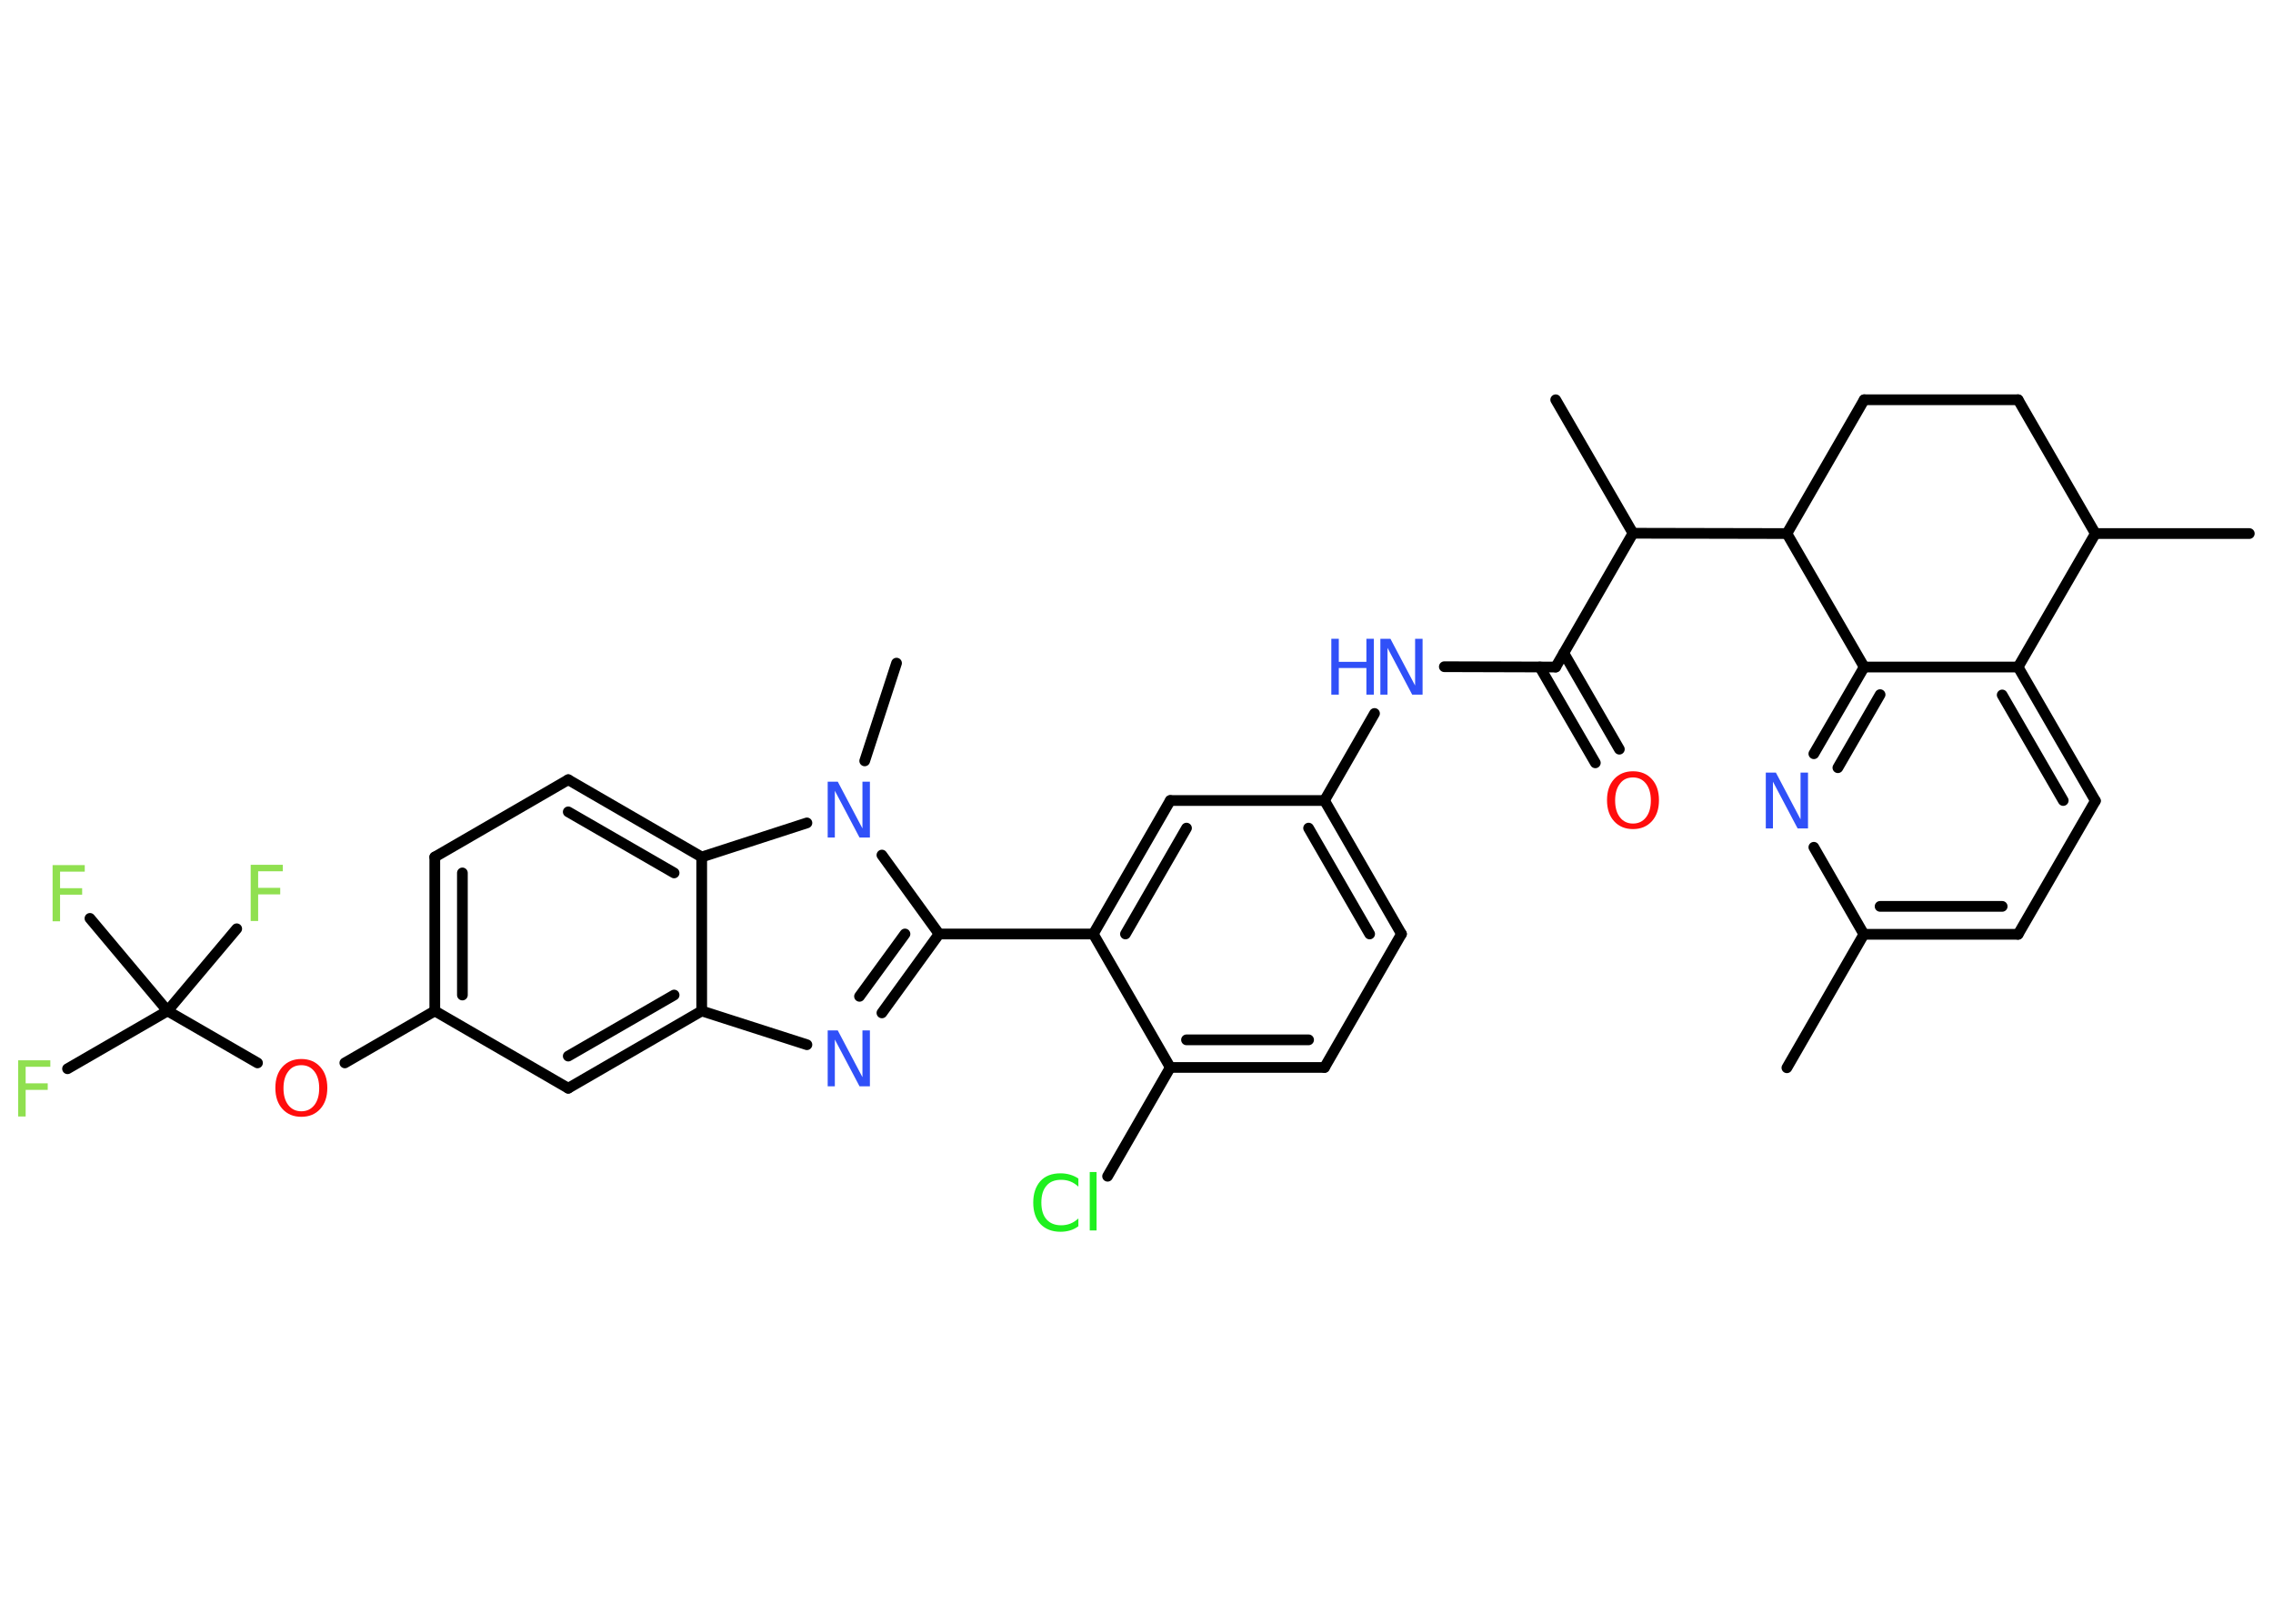 <?xml version='1.0' encoding='UTF-8'?>
<!DOCTYPE svg PUBLIC "-//W3C//DTD SVG 1.1//EN" "http://www.w3.org/Graphics/SVG/1.1/DTD/svg11.dtd">
<svg version='1.2' xmlns='http://www.w3.org/2000/svg' xmlns:xlink='http://www.w3.org/1999/xlink' width='70.0mm' height='50.0mm' viewBox='0 0 70.0 50.0'>
  <desc>Generated by the Chemistry Development Kit (http://github.com/cdk)</desc>
  <g stroke-linecap='round' stroke-linejoin='round' stroke='#000000' stroke-width='.33' fill='#3050F8'>
    <rect x='.0' y='.0' width='70.0' height='50.0' fill='#FFFFFF' stroke='none'/>
    <g id='mol1' class='mol'>
      <line id='mol1bnd1' class='bond' x1='55.03' y1='32.88' x2='57.4' y2='28.77'/>
      <g id='mol1bnd2' class='bond'>
        <line x1='57.4' y1='28.77' x2='62.15' y2='28.77'/>
        <line x1='57.9' y1='27.91' x2='61.66' y2='27.91'/>
      </g>
      <line id='mol1bnd3' class='bond' x1='62.15' y1='28.77' x2='64.53' y2='24.66'/>
      <g id='mol1bnd4' class='bond'>
        <line x1='64.53' y1='24.66' x2='62.15' y2='20.54'/>
        <line x1='63.54' y1='24.65' x2='61.66' y2='21.4'/>
      </g>
      <line id='mol1bnd5' class='bond' x1='62.15' y1='20.54' x2='57.41' y2='20.54'/>
      <g id='mol1bnd6' class='bond'>
        <line x1='57.41' y1='20.54' x2='55.86' y2='23.21'/>
        <line x1='57.9' y1='21.39' x2='56.6' y2='23.64'/>
      </g>
      <line id='mol1bnd7' class='bond' x1='57.4' y1='28.77' x2='55.86' y2='26.09'/>
      <line id='mol1bnd8' class='bond' x1='57.41' y1='20.54' x2='55.03' y2='16.43'/>
      <line id='mol1bnd9' class='bond' x1='55.03' y1='16.43' x2='50.29' y2='16.42'/>
      <line id='mol1bnd10' class='bond' x1='50.29' y1='16.42' x2='47.91' y2='12.31'/>
      <line id='mol1bnd11' class='bond' x1='50.29' y1='16.42' x2='47.91' y2='20.54'/>
      <g id='mol1bnd12' class='bond'>
        <line x1='48.16' y1='20.11' x2='49.87' y2='23.07'/>
        <line x1='47.42' y1='20.54' x2='49.13' y2='23.49'/>
      </g>
      <line id='mol1bnd13' class='bond' x1='47.91' y1='20.54' x2='44.48' y2='20.53'/>
      <line id='mol1bnd14' class='bond' x1='42.33' y1='21.97' x2='40.79' y2='24.65'/>
      <g id='mol1bnd15' class='bond'>
        <line x1='43.16' y1='28.76' x2='40.79' y2='24.65'/>
        <line x1='42.18' y1='28.76' x2='40.3' y2='25.5'/>
      </g>
      <line id='mol1bnd16' class='bond' x1='43.16' y1='28.76' x2='40.79' y2='32.87'/>
      <g id='mol1bnd17' class='bond'>
        <line x1='36.04' y1='32.87' x2='40.79' y2='32.87'/>
        <line x1='36.54' y1='32.02' x2='40.3' y2='32.02'/>
      </g>
      <line id='mol1bnd18' class='bond' x1='36.04' y1='32.87' x2='34.11' y2='36.22'/>
      <line id='mol1bnd19' class='bond' x1='36.04' y1='32.87' x2='33.67' y2='28.76'/>
      <line id='mol1bnd20' class='bond' x1='33.67' y1='28.76' x2='28.92' y2='28.76'/>
      <g id='mol1bnd21' class='bond'>
        <line x1='27.16' y1='31.19' x2='28.92' y2='28.76'/>
        <line x1='26.47' y1='30.68' x2='27.87' y2='28.76'/>
      </g>
      <line id='mol1bnd22' class='bond' x1='24.85' y1='32.17' x2='21.61' y2='31.13'/>
      <g id='mol1bnd23' class='bond'>
        <line x1='17.5' y1='33.51' x2='21.61' y2='31.13'/>
        <line x1='17.5' y1='32.52' x2='20.76' y2='30.64'/>
      </g>
      <line id='mol1bnd24' class='bond' x1='17.5' y1='33.51' x2='13.39' y2='31.13'/>
      <line id='mol1bnd25' class='bond' x1='13.39' y1='31.13' x2='10.62' y2='32.73'/>
      <line id='mol1bnd26' class='bond' x1='7.93' y1='32.73' x2='5.16' y2='31.13'/>
      <line id='mol1bnd27' class='bond' x1='5.16' y1='31.13' x2='2.08' y2='32.91'/>
      <line id='mol1bnd28' class='bond' x1='5.16' y1='31.13' x2='7.29' y2='28.6'/>
      <line id='mol1bnd29' class='bond' x1='5.16' y1='31.13' x2='2.77' y2='28.28'/>
      <g id='mol1bnd30' class='bond'>
        <line x1='13.39' y1='26.39' x2='13.39' y2='31.13'/>
        <line x1='14.24' y1='26.88' x2='14.24' y2='30.64'/>
      </g>
      <line id='mol1bnd31' class='bond' x1='13.39' y1='26.39' x2='17.5' y2='24.01'/>
      <g id='mol1bnd32' class='bond'>
        <line x1='21.61' y1='26.39' x2='17.5' y2='24.01'/>
        <line x1='20.76' y1='26.88' x2='17.5' y2='25.0'/>
      </g>
      <line id='mol1bnd33' class='bond' x1='21.61' y1='31.13' x2='21.61' y2='26.39'/>
      <line id='mol1bnd34' class='bond' x1='21.61' y1='26.39' x2='24.85' y2='25.34'/>
      <line id='mol1bnd35' class='bond' x1='28.92' y1='28.76' x2='27.16' y2='26.33'/>
      <line id='mol1bnd36' class='bond' x1='26.63' y1='23.43' x2='27.61' y2='20.42'/>
      <g id='mol1bnd37' class='bond'>
        <line x1='36.04' y1='24.65' x2='33.67' y2='28.76'/>
        <line x1='36.54' y1='25.5' x2='34.66' y2='28.76'/>
      </g>
      <line id='mol1bnd38' class='bond' x1='40.79' y1='24.65' x2='36.04' y2='24.65'/>
      <line id='mol1bnd39' class='bond' x1='55.03' y1='16.43' x2='57.41' y2='12.31'/>
      <line id='mol1bnd40' class='bond' x1='57.41' y1='12.31' x2='62.15' y2='12.31'/>
      <line id='mol1bnd41' class='bond' x1='62.15' y1='12.31' x2='64.53' y2='16.43'/>
      <line id='mol1bnd42' class='bond' x1='62.15' y1='20.54' x2='64.53' y2='16.43'/>
      <line id='mol1bnd43' class='bond' x1='64.53' y1='16.43' x2='69.27' y2='16.43'/>
      <path id='mol1atm7' class='atom' d='M54.38 23.79h.31l.76 1.44v-1.44h.23v1.72h-.32l-.76 -1.44v1.44h-.22v-1.72z' stroke='none'/>
      <path id='mol1atm12' class='atom' d='M50.29 23.94q-.26 .0 -.4 .19q-.15 .19 -.15 .52q.0 .33 .15 .52q.15 .19 .4 .19q.25 .0 .4 -.19q.15 -.19 .15 -.52q.0 -.33 -.15 -.52q-.15 -.19 -.4 -.19zM50.29 23.75q.36 .0 .58 .24q.22 .24 .22 .65q.0 .41 -.22 .65q-.22 .24 -.58 .24q-.36 .0 -.58 -.24q-.22 -.24 -.22 -.65q.0 -.41 .22 -.65q.22 -.24 .58 -.24z' stroke='none' fill='#FF0D0D'/>
      <g id='mol1atm13' class='atom'>
        <path d='M42.51 19.67h.31l.76 1.44v-1.44h.23v1.72h-.32l-.76 -1.44v1.44h-.22v-1.72z' stroke='none'/>
        <path d='M41.0 19.67h.23v.71h.85v-.71h.23v1.72h-.23v-.82h-.85v.82h-.23v-1.72z' stroke='none'/>
      </g>
      <path id='mol1atm18' class='atom' d='M33.21 36.29v.25q-.12 -.11 -.25 -.16q-.13 -.05 -.28 -.05q-.3 .0 -.45 .18q-.16 .18 -.16 .52q.0 .34 .16 .52q.16 .18 .45 .18q.15 .0 .28 -.05q.13 -.05 .25 -.16v.24q-.12 .09 -.26 .13q-.14 .04 -.29 .04q-.39 .0 -.62 -.24q-.22 -.24 -.22 -.66q.0 -.41 .22 -.66q.22 -.24 .62 -.24q.15 .0 .29 .04q.14 .04 .26 .12zM33.56 36.09h.21v1.8h-.21v-1.8z' stroke='none' fill='#1FF01F'/>
      <path id='mol1atm21' class='atom' d='M25.49 31.73h.31l.76 1.44v-1.44h.23v1.72h-.32l-.76 -1.44v1.44h-.22v-1.72z' stroke='none'/>
      <path id='mol1atm25' class='atom' d='M9.28 32.8q-.26 .0 -.4 .19q-.15 .19 -.15 .52q.0 .33 .15 .52q.15 .19 .4 .19q.25 .0 .4 -.19q.15 -.19 .15 -.52q.0 -.33 -.15 -.52q-.15 -.19 -.4 -.19zM9.28 32.61q.36 .0 .58 .24q.22 .24 .22 .65q.0 .41 -.22 .65q-.22 .24 -.58 .24q-.36 .0 -.58 -.24q-.22 -.24 -.22 -.65q.0 -.41 .22 -.65q.22 -.24 .58 -.24z' stroke='none' fill='#FF0D0D'/>
      <path id='mol1atm27' class='atom' d='M.56 32.65h.99v.2h-.76v.51h.68v.2h-.68v.82h-.23v-1.72z' stroke='none' fill='#90E050'/>
      <path id='mol1atm28' class='atom' d='M7.72 26.63h.99v.2h-.76v.51h.68v.2h-.68v.82h-.23v-1.72z' stroke='none' fill='#90E050'/>
      <path id='mol1atm29' class='atom' d='M1.62 26.64h.99v.2h-.76v.51h.68v.2h-.68v.82h-.23v-1.72z' stroke='none' fill='#90E050'/>
      <path id='mol1atm33' class='atom' d='M25.49 24.07h.31l.76 1.44v-1.44h.23v1.72h-.32l-.76 -1.44v1.44h-.22v-1.72z' stroke='none'/>
    </g>
  </g>
</svg>
